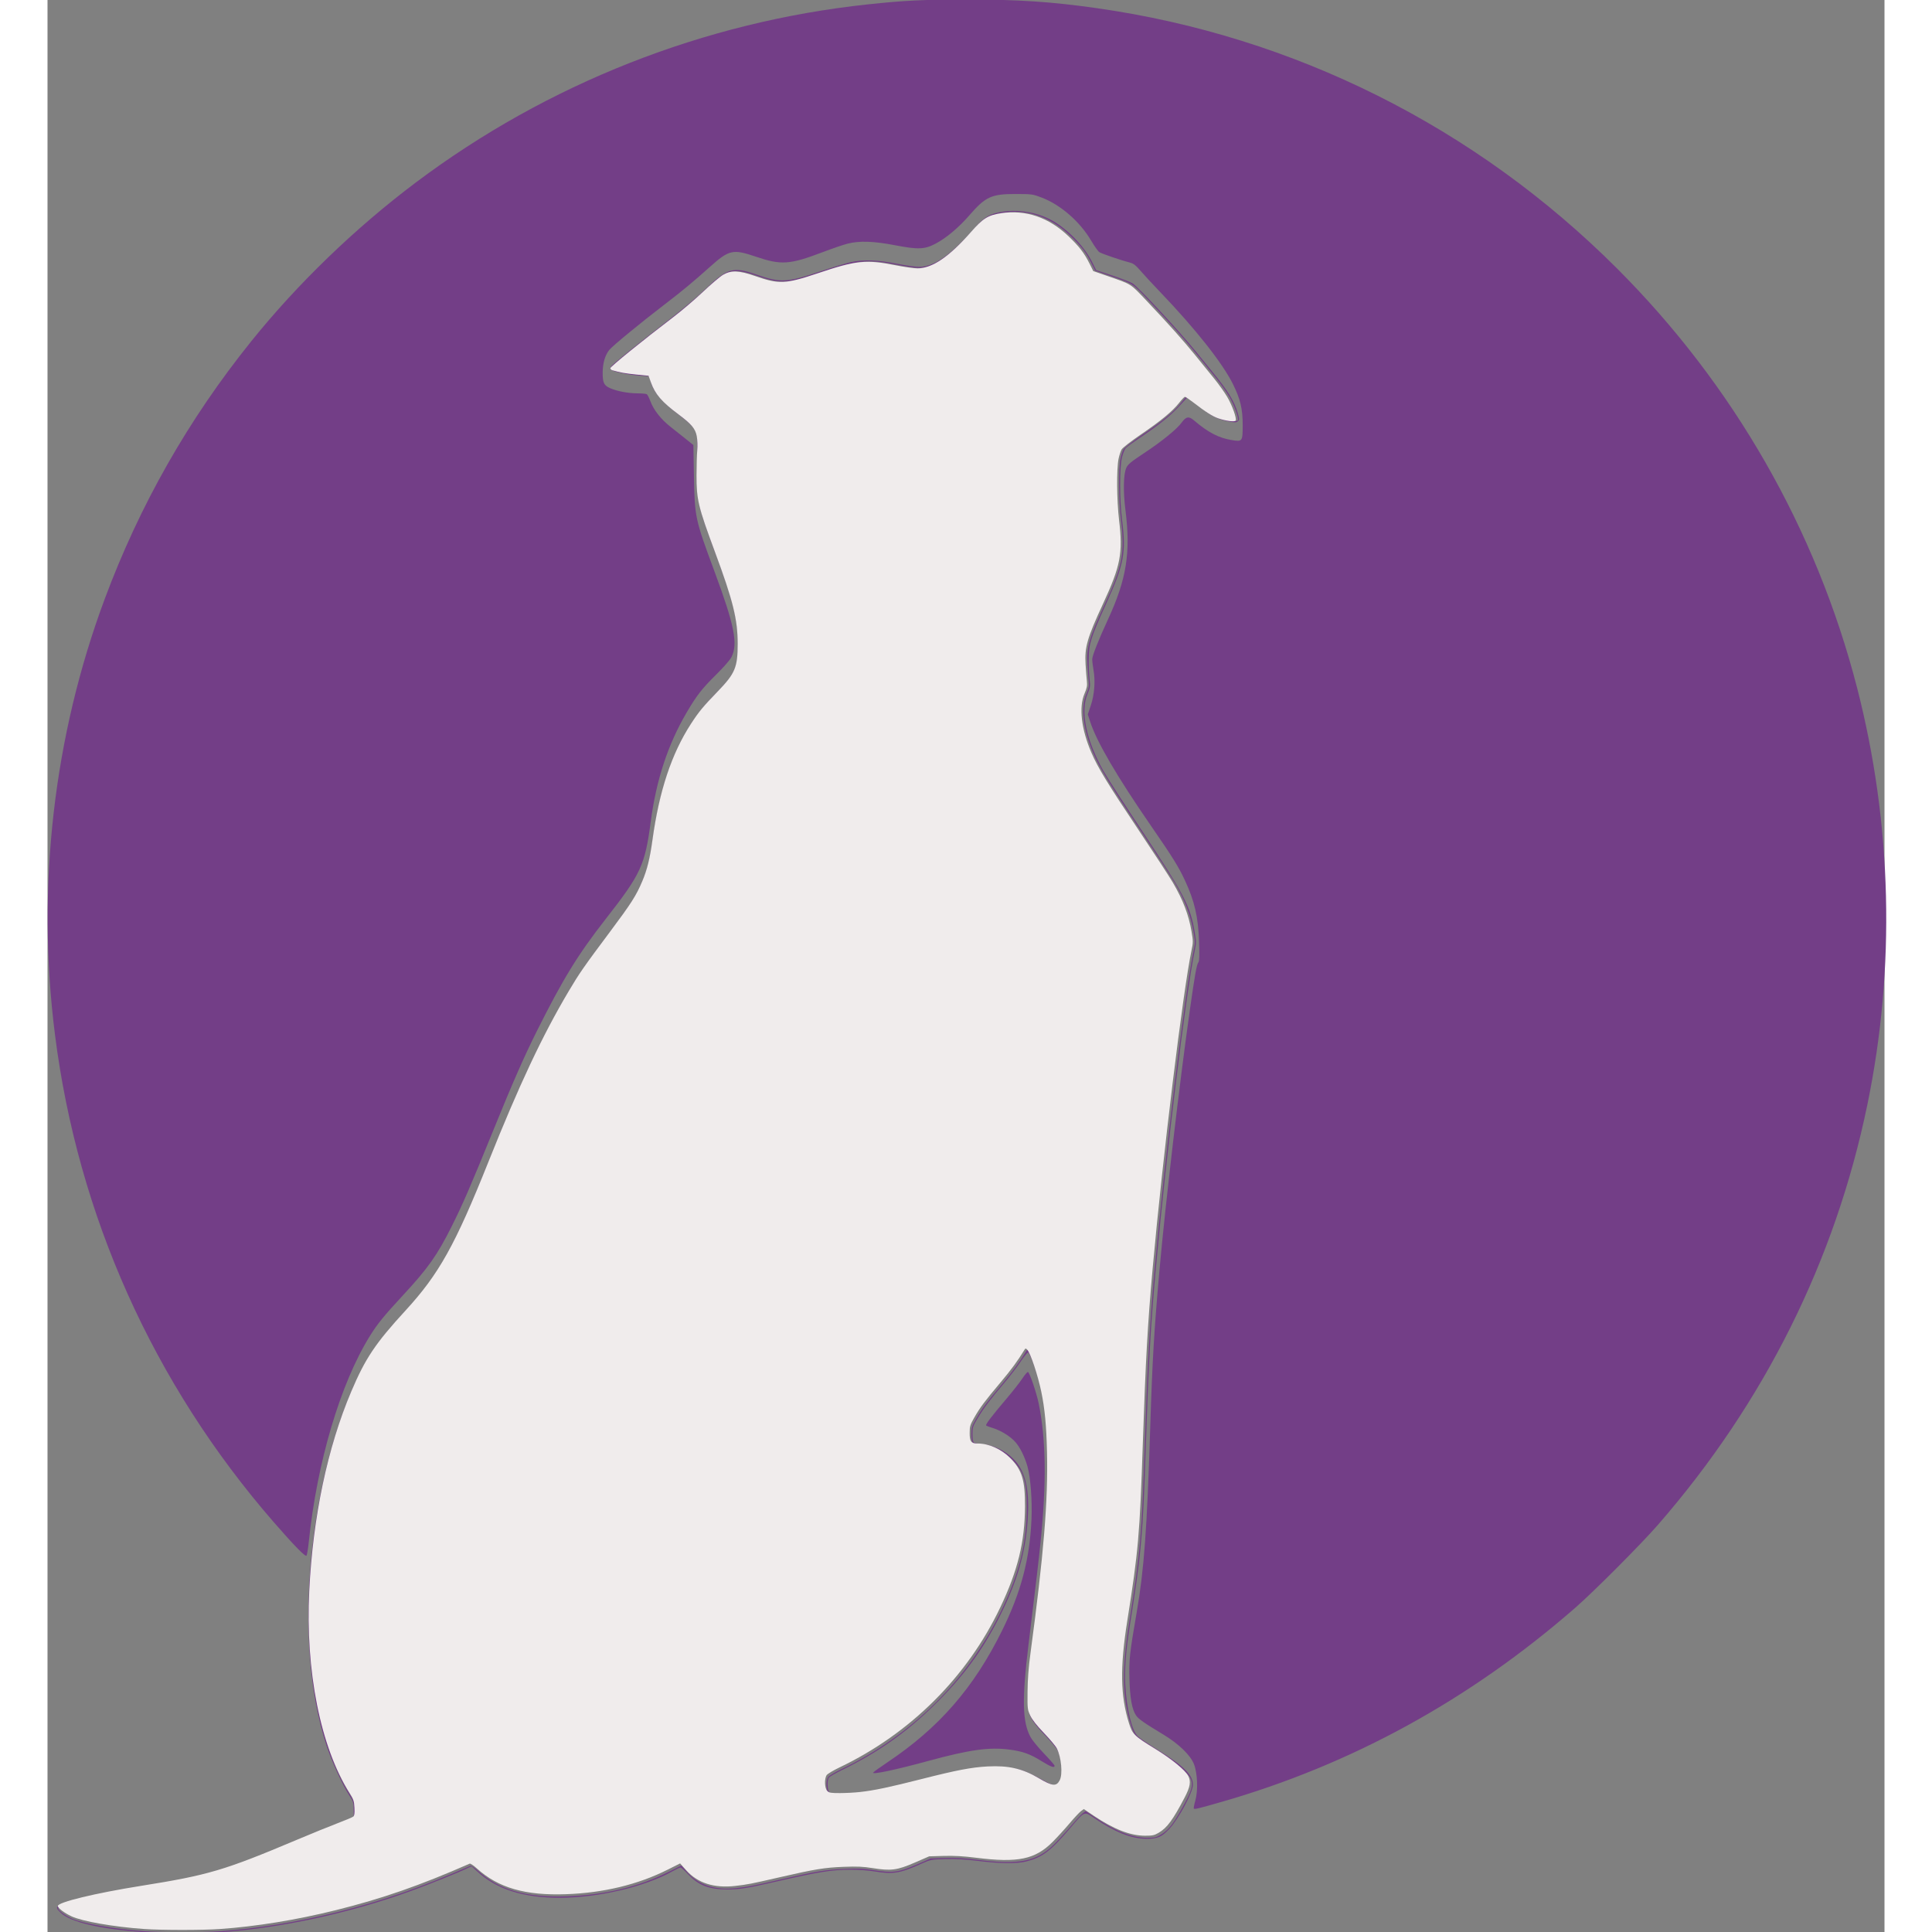 <svg
   xmlns:dc="http://purl.org/dc/elements/1.1/"
   xmlns:cc="http://creativecommons.org/ns#"
   xmlns:rdf="http://www.w3.org/1999/02/22-rdf-syntax-ns#"
   xmlns:svg="http://www.w3.org/2000/svg"
   xmlns="http://www.w3.org/2000/svg"
   xmlns:sodipodi="http://sodipodi.sourceforge.net/DTD/sodipodi-0.dtd"
   xmlns:inkscape="http://www.inkscape.org/namespaces/inkscape"
   width="25mm"
   height="25mm"
   viewBox="0 0 51.349 54.005"
   version="1.1"
   id="svg8"
   inkscape:version="0.92.3 (2405546, 2018-03-11)"
   sodipodi:docname="Dog Silhouette Logo.svg">
  <rect x="0" y="0" width="51.349" height="54.005" fill="#808080" stroke="none"/>
  <title
     id="title859">Dog Silhouette Logo</title>
  <defs
     id="defs2" />
  <sodipodi:namedview
     id="base"
     pagecolor="#ffffff"
     bordercolor="#666666"
     borderopacity="1.0"
     inkscape:pageopacity="0.0"
     inkscape:pageshadow="2"
     inkscape:zoom="0.24748737"
     inkscape:cx="-68.100065"
     inkscape:cy="612.82201"
     inkscape:document-units="mm"
     inkscape:current-layer="layer1"
     showgrid="false"
     fit-margin-top="0"
     fit-margin-left="0"
     fit-margin-right="0"
     fit-margin-bottom="0"
     inkscape:window-width="1920"
     inkscape:window-height="986"
     inkscape:window-x="1589"
     inkscape:window-y="-11"
     inkscape:window-maximized="1" />
  <g
     inkscape:label="Layer 1"
     inkscape:groupmode="layer"
     id="layer1"
     transform="translate(-38.747,-290.537)">
    <g
       id="g857"
       transform="matrix(0.114,0,0,0.114,34.327,305.237)"
       style="stroke-width:8.766">
      <path
         transform="scale(0.265)"
         id="path830"
         d="m 997.643,-487.023 c -40.619,-0.018 -58.262,0.84 -92.5,4.502 -151.319,16.183 -296.228,73.288 -417.904,164.686 -56.024,42.082 -109.402,93.571 -152.352,146.957 -58.225,72.372 -103.136,151.316 -135.549,238.256 -47.405,127.155 -63.385,266.715 -46.154,403.098 21.161,167.49 91.046,323.276 202.5,451.402 18.453,21.213 29.125,32.159 30.225,31 0.522,-0.55 1.479,-6.175 2.127,-12.5 7.554,-73.7 29.284,-146.964 56.615,-190.873 7.03,-11.294 12.91,-18.517 30.713,-37.736 23.001,-24.83 31.536,-36.9 44.771,-63.307 10.526,-21 17.639,-37.424 39.207,-90.539 17.19,-42.333 28.029,-67.014 39.545,-90.045 24.351,-48.701 38.091,-71.095 63.832,-104.031 32.868,-42.055 36.394,-49.702 41.842,-90.762 5.072,-38.221 15.856,-70.898 33.123,-100.361 9.246,-15.777 14.157,-22.095 27.082,-34.846 7.05,-6.954 13.096,-13.862 14.381,-16.428 6.201,-12.382 2.813,-29.411 -15.873,-79.766 -17.738,-47.801 -18.151,-49.726 -18.834,-87.645 l -0.52,-28.836 -6.639,-5.344 c -3.651,-2.939 -10.137,-8.091 -14.414,-11.447 -8.911,-6.993 -15.652,-15.552 -18.736,-23.797 -1.175,-3.142 -2.666,-6.05 -3.312,-6.461 -0.646,-0.411 -4.551,-0.761 -8.676,-0.779 -8.675,-0.038 -18.992,-2.017 -25.48,-4.887 -5.508,-2.436 -6.727,-5.073 -6.67,-14.42 0.053,-8.738 2.265,-16.205 6.205,-20.961 3.263,-3.938 29.168,-25.22 51.445,-42.264 15.82,-12.104 26.471,-20.933 41.188,-34.141 18.133,-16.273 21.544,-17.052 42.871,-9.805 23.366,7.94 31.384,7.417 61.441,-4.01 9.075,-3.45 19.65,-7.064 23.5,-8.031 11.044,-2.774 24.036,-2.332 44,1.498 21.307,4.087 27.216,3.855 37.326,-1.457 9.945,-5.226 21.446,-14.876 31.373,-26.324 14.967,-17.26 20.385,-19.719 43.301,-19.656 14.373,0.04 15.348,0.173 23.324,3.207 17.76,6.755 35.572,22.239 46.082,40.061 2.973,5.042 6.358,9.79 7.521,10.553 2.165,1.419 20.74,7.751 28.256,9.633 3.334,0.835 5.363,2.415 9.986,7.777 3.191,3.701 11.269,12.426 17.953,19.391 32.523,33.89 57.829,65.907 67.451,85.338 6.839,13.81 9.013,22.998 8.982,37.949 -0.032,15.036 -0.256,15.349 -9.775,13.84 -12.36,-1.959 -22.047,-6.984 -35.469,-18.4 -4.636,-3.943 -7.207,-3.433 -11.312,2.248 -4.352,6.022 -18.53,17.524 -34.924,28.33 -11.559,7.619 -14.644,10.152 -16.113,13.229 -2.745,5.749 -3.105,21.854 -0.883,39.402 4.968,39.237 1,64.005 -16.213,101.189 -8.416,18.182 -14.281,32.904 -14.514,36.437 -0.101,1.526 0.399,5.962 1.111,9.857 1.89,10.337 0.948,23.114 -2.449,33.18 l -2.789,8.264 2.18,6.736 c 6.024,18.621 24.817,50.783 56.514,96.719 19.898,28.837 25.307,37.531 31.117,50.02 9.058,19.469 12.383,33.931 13.16,57.234 0.413,12.377 0.249,17.627 -0.586,18.633 -1.606,1.935 -3.323,11.498 -8.012,44.633 -9.513,67.231 -22.627,179.541 -28.023,240 -4.942,55.37 -6.625,83.913 -8.555,145 -3.042,96.332 -5.658,132.03 -12.641,172.5 -6.458,37.429 -7.064,42.949 -6.633,60.5 0.442,18.003 2.319,28.552 6.086,34.207 2.269,3.406 6.953,6.696 25.328,17.793 14.326,8.652 25.145,19.143 28.361,27.5 3.283,8.53 3.835,24.379 1.174,33.725 -1.053,3.699 -1.662,6.977 -1.353,7.285 0.779,0.779 4.006,0 25.156,-6.055 120.545,-34.519 229.953,-94.49 327.5,-179.518 17.571,-15.316 61.166,-59.044 76.947,-77.184 98.324,-113.017 163.762,-244.291 193.541,-388.254 26.268,-126.99 22.98,-260.311 -9.527,-386.383 -37.686,-146.159 -114.304,-279.956 -221.963,-387.615 -130.993,-130.993 -298.974,-215.043 -481.498,-240.922 -41.98,-5.952 -72.016,-7.958 -119.5,-7.98 z m 41.498,195.555 c -3.05,0.057 -6.064,0.308 -8.998,0.766 -11.713,1.825 -16.479,4.524 -25.049,14.182 -23.258,26.212 -38.292,36.818 -52.272,36.875 -3.201,0.013 -12.579,-1.327 -20.842,-2.977 -17.257,-3.446 -30.396,-3.904 -42.021,-1.465 -4.023,0.844 -16.541,4.626 -27.816,8.406 -31.894,10.693 -37.39,10.975 -60.039,3.076 -21.491,-7.495 -26.762,-5.953 -47.32,13.832 -6.677,6.426 -21.591,18.971 -33.141,27.877 -29.208,22.521 -52.671,41.452 -53.91,43.496 -0.74,1.221 -0.71,2.055 0.102,2.867 1.812,1.812 15.201,4.641 25.693,5.428 l 9.602,0.719 1.111,4.127 c 2.782,10.331 10.09,19.104 25.939,31.143 10.656,8.094 15.584,13.202 16.654,17.262 0.801,3.039 0.86,8.076 0.42,35.732 -0.422,26.546 0.77,31.605 18.768,79.789 14.866,39.799 19.136,57.688 19.105,80.061 -0.027,20.955 -2.586,27.193 -17.229,42.016 -11.836,11.981 -17.821,19.187 -25.035,30.135 -18.796,28.524 -30.298,62.789 -36.729,109.424 -2.38,17.258 -5.011,27.591 -10.006,39.277 -5.261,12.311 -10.89,20.922 -31.896,48.799 -20.356,27.013 -29.146,39.983 -40.332,59.512 -22.587,39.432 -41.763,80.699 -68.891,148.25 -32.057,79.827 -46.931,106.596 -77.443,139.371 -20.5,22.021 -30.498,35.309 -39.775,52.867 -22.731,43.018 -39.631,103.626 -46.564,167 -7.591,69.379 -2.853,133.337 13.553,183 4.77,14.439 14.655,35.942 20.961,45.596 3.591,5.497 3.858,6.417 3.881,13.334 l 0.021,7.43 -13.5,5.18 c -7.425,2.849 -26.03,10.453 -41.346,16.896 -64.778,27.254 -81.141,32.059 -141.404,41.529 -27.189,4.273 -47.75,8.438 -62.213,12.604 -17.992,5.182 -18.519,5.642 -12.787,11.178 9.124,8.812 35.72,15.061 77.25,18.152 v 0 c 16.293,1.212 53.552,1.245 70.312,0.062 56.771,-4.005 120.137,-17.752 177.025,-38.404 16.833,-6.111 46.155,-17.952 52.219,-21.088 1.564,-0.809 3.071,-1.471 3.35,-1.471 0.278,0 2.439,1.826 4.801,4.059 17.834,16.857 42.718,24.942 76.773,24.942 35.693,0 78.656,-10.074 104.42,-24.484 3.458,-1.934 6.823,-3.516 7.477,-3.516 0.653,0 3.841,2.837 7.084,6.305 9.501,10.157 19.216,13.926 36.035,13.988 11.324,0.042 18.212,-1.047 44,-6.961 40.857,-9.369 52.822,-11.288 70.5,-11.311 6.6,-0.01 16.05,0.652 21,1.465 18.258,3 23.95,2.092 44.5,-7.102 8.251,-3.691 8.896,-3.814 22,-4.18 9.664,-0.27 18.25,0.216 30.213,1.709 19.976,2.493 36.021,2.691 44.326,0.547 15.239,-3.934 22.583,-9.469 40.727,-30.693 14.009,-16.388 12.938,-15.939 22.512,-9.42 19.078,12.991 34.232,18.988 48.223,19.084 10.155,0.07 14.116,-1.643 21.117,-9.127 8.653,-9.25 21.881,-33.95 21.881,-40.859 0,-9.029 -8.284,-17.22 -32.81,-32.434 -8.413,-5.219 -16.617,-10.78 -18.232,-12.359 -5.515,-5.392 -10.412,-25.71 -11.559,-47.961 -0.734,-14.255 0.629,-32.002 4.17,-54.283 10.788,-67.878 12.091,-82.566 14.924,-168.408 2.473,-74.926 4.386,-108.898 9.068,-161 9.231,-102.722 28.223,-258.134 36.072,-295.176 1.508,-7.092 1.507,-8.41 0,-17.332 -4.038,-23.904 -9.779,-34.986 -47.781,-92.242 -17.009,-25.627 -33.455,-51.101 -36.547,-56.609 -16.19,-28.845 -21.663,-55.337 -14.803,-71.641 2.516,-5.978 2.665,-7.062 1.869,-13.5 -0.476,-3.85 -0.839,-12.175 -0.809,-18.5 0.07,-14.175 1.909,-20.064 15.85,-50.742 16.98,-37.367 18.909,-47.523 14.947,-78.764 -2.263,-17.846 -2.241,-48.634 0.041,-57.451 0.919,-3.551 2.444,-7.322 3.389,-8.379 0.945,-1.057 6.442,-5.085 12.217,-8.949 18.185,-12.168 28.634,-20.496 36.893,-29.404 l 8.002,-8.631 5.752,4.41 c 3.164,2.426 8.025,6.162 10.803,8.303 6.576,5.068 13.828,8.248 22.084,9.686 5.671,0.988 6.881,0.937 8.166,-0.348 1.344,-1.344 1.324,-2.14 -0.184,-7.326 -3.283,-11.293 -9.003,-20.586 -23.828,-38.713 -5.053,-6.178 -11.887,-14.565 -15.188,-18.639 -14.736,-18.189 -53.352,-59.771 -58.316,-62.797 -2.026,-1.235 -10.451,-4.502 -18.721,-7.262 l -15.035,-5.018 -3.617,-7.309 c -6.958,-14.061 -21.409,-29.316 -35.949,-37.945 -10.771,-6.392 -24.647,-9.816 -37.863,-9.568 z m 1.643,0.889 c 18.926,-0.128 36.582,7.405 52.098,22.301 9.844,9.451 14.473,15.482 19.27,25.102 l 3.508,7.035 12.492,4.334 c 23.652,8.206 21.449,6.814 37.272,23.543 20.713,21.899 33.409,36.123 45.008,50.426 5.617,6.927 13.514,16.673 17.549,21.656 4.035,4.984 9.336,12.436 11.781,16.561 4.668,7.875 9.038,20.13 7.859,22.037 -0.883,1.428 -8.933,0.387 -16.121,-2.086 -5.323,-1.831 -11.557,-5.816 -23.355,-14.922 -3.575,-2.759 -6.956,-5.02 -7.514,-5.023 -0.557,-0.004 -2.966,2.496 -5.356,5.555 -6.069,7.771 -16.773,16.627 -35.559,29.42 -8.915,6.071 -16.838,12.212 -17.734,13.746 -0.891,1.525 -2.18,5.473 -2.863,8.773 -1.921,9.271 -1.688,38.544 0.447,56.455 3.705,31.079 1.52,42.499 -14.93,78.045 -14.607,31.564 -17.058,40.094 -16.084,55.945 0.357,5.805 0.899,12.84 1.205,15.633 0.453,4.13 0.044,6.278 -2.195,11.5 -5.379,12.548 -2.989,32.968 6.412,54.773 5.986,13.884 15.229,29.034 43.631,71.506 14.416,21.559 28.706,43.46 31.756,48.67 9.509,16.245 14.773,30.058 17.453,45.797 1.458,8.56 1.454,9.953 -0.039,17 -7.844,37.017 -26.784,191.977 -36.078,295.176 -4.59,50.967 -6.546,85.82 -9.066,161.5 -2.828,84.928 -4.203,100.63 -14.439,164.98 -6.821,42.876 -6.38,69.534 1.566,94.688 3.283,10.393 4.572,11.653 24.449,23.902 15.239,9.391 27.695,19.625 30.51,25.068 2.653,5.13 1.803,10.128 -3.42,20.102 -10.797,20.617 -16.198,27.937 -23.986,32.516 -4.043,2.377 -5.734,2.744 -12.666,2.734 -13.602,-0.019 -28.841,-5.945 -47.432,-18.445 l -9.307,-6.258 -2.631,1.939 c -1.447,1.066 -6.215,6.176 -10.596,11.355 -4.381,5.18 -11.356,12.825 -15.5,16.99 -16.306,16.388 -32.341,19.738 -71.049,14.844 -11.852,-1.499 -20.281,-1.979 -29.986,-1.707 l -13.5,0.379 -13.5,5.857 c -16.264,7.056 -21.974,7.794 -39.051,5.047 -8.754,-1.409 -14.252,-1.649 -26.734,-1.17 -17.521,0.673 -26.504,2.136 -59.215,9.649 -27.104,6.224 -29.923,6.774 -41.361,8.07 -19.486,2.207 -34.706,-2.666 -45.293,-14.502 l -5.703,-6.375 -11.748,5.889 c -27.419,13.745 -59.205,21.408 -93.895,22.637 -37.921,1.343 -62.804,-5.853 -82.768,-23.932 -2.978,-2.696 -5.935,-4.673 -6.572,-4.393 -46.26,20.309 -81.183,32.446 -124.082,43.121 -36.273,9.026 -74.003,15.159 -107.578,17.488 -16.483,1.143 -54.145,1.119 -70.424,-0.045 -28.171,-2.015 -57.043,-7.081 -66.998,-11.756 -6.611,-3.105 -12.578,-7.641 -12.578,-9.562 0,-3.499 34.628,-11.876 77,-18.629 62.57,-9.972 77.054,-14.251 144.5,-42.701 13.75,-5.8 30.82,-12.749 37.932,-15.441 7.112,-2.692 13.568,-5.425 14.348,-6.072 1.048,-0.87 1.326,-3.018 1.062,-8.23 -0.315,-6.233 -0.837,-7.813 -4.49,-13.598 -27.007,-42.762 -41.044,-113.161 -37.375,-187.439 3.395,-68.736 16.906,-132.831 38.938,-184.719 13.031,-30.69 22.423,-44.714 50.135,-74.869 31.156,-33.904 46.041,-60.595 77.051,-138.164 28.415,-71.077 49.879,-116.714 74.182,-157.723 9.912,-16.725 14.235,-22.948 38.309,-55.135 19.924,-26.638 24.354,-33.573 30.021,-47.012 4.496,-10.661 7.044,-20.999 9.412,-38.172 6.28,-45.548 17.648,-79.824 35.725,-107.707 7.199,-11.105 11.343,-16.119 24.828,-30.041 16.044,-16.564 18.424,-22.235 18.424,-43.908 0,-22.726 -4.233,-39.889 -20.98,-85.051 -15.699,-42.337 -17.193,-48.563 -17.154,-71.5 0.015,-8.8 0.319,-19.154 0.676,-23.01 0.364,-3.935 0.165,-9.624 -0.453,-12.969 -1.29,-6.977 -4.872,-11.245 -17.088,-20.352 -15.31,-11.413 -21.484,-18.581 -25.379,-29.465 l -2.221,-6.205 -11.449,-1.139 c -9.981,-0.992 -14.95,-1.884 -22.201,-3.988 -0.963,-0.279 -1.75,-1.136 -1.75,-1.904 0,-1.387 30.28,-25.953 57.922,-46.992 7.931,-6.037 20.531,-16.762 28,-23.832 7.469,-7.07 15.828,-14.153 18.578,-15.74 7.478,-4.316 14.671,-4.045 29.461,1.113 22.466,7.835 28.382,7.575 58.539,-2.58 35.057,-11.805 44.523,-12.792 71.338,-7.438 8.263,1.65 17.643,2.99 20.844,2.977 13.618,-0.056 29.273,-10.69 49.377,-33.543 11.342,-12.893 15.745,-15.655 27.941,-17.529 3.586,-0.551 7.136,-0.838 10.641,-0.861 z m 12.219,1053.021 c -0.366,0.053 -0.695,0.484 -1.207,1.32 -6.206,10.149 -12.167,18.256 -22.143,30.115 -14.661,17.429 -18.841,23.03 -24.238,32.477 -3.86,6.756 -4.271,8.12 -4.271,14.178 0,8.079 1.309,9.84 7.322,9.857 10.551,0.03 21.874,5.06 30.227,13.428 10.925,10.945 13.863,20.59 13.727,45.061 -0.183,32.845 -6.635,59.155 -22.906,93.4 -30.639,64.484 -83.338,116.936 -149.006,148.305 -5.695,2.72 -11.032,5.911 -11.859,7.092 -2.292,3.273 -1.99,12.216 0.496,14.703 1.728,1.728 3.327,1.999 11.75,1.992 5.363,0 13.8,-0.461 18.75,-1.014 13.257,-1.481 26.836,-4.343 57,-12.008 32.342,-8.218 46.308,-10.885 61.078,-11.666 19.36,-1.023 32.389,1.967 47.471,10.893 12.654,7.489 16.325,7.849 19.398,1.904 2.932,-5.671 1.516,-21.236 -2.689,-29.545 -1.098,-2.169 -6.482,-8.613 -11.965,-14.32 -6.715,-6.99 -10.837,-12.23 -12.631,-16.057 -2.57,-5.483 -2.657,-6.253 -2.519,-22.18 0.099,-11.467 0.942,-22.448 2.764,-36 12.224,-90.922 16.314,-140.749 15.268,-186 -0.569,-24.597 -2.039,-40.143 -5.279,-55.848 -3.194,-15.481 -10.096,-36.091 -13.111,-39.152 -0.656,-0.666 -1.058,-0.989 -1.424,-0.936 z m 0.514,2.436 c 1.485,0 6.92,13.733 10.117,25.568 6.654,24.631 9.038,51.614 8.168,92.432 -0.935,43.855 -4.615,82.169 -16.33,170 -0.88,6.6 -1.652,19.2 -1.715,28 -0.11,15.419 -0.015,16.21 2.592,21.773 1.844,3.935 5.882,9.08 12.684,16.16 5.488,5.713 10.853,12.115 11.922,14.227 4.083,8.068 5.552,23.806 2.731,29.262 -2.296,4.44 -4.82,4.411 -13.375,-0.16 -23.391,-12.499 -25.981,-13.224 -47.166,-13.205 -18.784,0.018 -27.881,1.583 -66.52,11.447 -14.867,3.795 -33.32,8.077 -41.006,9.514 -9.013,1.685 -19.312,2.816 -29.01,3.189 -13.35,0.513 -15.228,0.387 -16.75,-1.135 -2.063,-2.063 -2.374,-11.314 -0.465,-13.851 0.687,-0.914 6.303,-4.133 12.479,-7.152 32.662,-15.97 58.534,-34.134 84.137,-59.068 27.109,-26.402 45.479,-51.275 61.57,-83.369 15.926,-31.764 23.502,-57.831 25.637,-88.225 1.773,-25.245 -1.231,-41.841 -9.549,-52.748 -7.585,-9.947 -19.901,-16.736 -32.367,-17.842 -3.661,-0.325 -7.219,-1.034 -7.906,-1.576 -0.778,-0.614 -1.25,-3.521 -1.25,-7.703 0,-6.295 0.319,-7.247 5.055,-15.127 5.587,-9.297 11.71,-17.392 24.517,-32.41 4.691,-5.5 11.261,-14.05 14.602,-19 3.34,-4.95 6.58,-9 7.199,-9 z m -0.061,18 c -0.654,0 -2.953,2.7 -5.109,6 -2.156,3.3 -8.823,11.791 -14.812,18.869 -14.429,17.051 -19.573,23.864 -18.65,24.691 0.419,0.375 3.398,1.492 6.621,2.482 7.079,2.175 15.963,7.759 20.396,12.822 4.365,4.986 8.752,13.892 11.207,22.75 2.827,10.201 4.425,31.556 3.654,48.844 -1.645,36.907 -9.631,67.169 -27.061,102.541 -26.217,53.206 -58.615,90.421 -106.559,122.4 -6.875,4.586 -12.666,8.785 -12.869,9.328 -0.736,1.97 21.08,-2.662 51.115,-10.85 38.276,-10.434 56.454,-12.957 75.238,-10.443 12.099,1.619 18.875,4.058 29.365,10.578 8.635,5.367 12.15,6.628 12.15,4.356 0,-0.622 -4.388,-5.7 -9.75,-11.281 -5.362,-5.581 -11.01,-12.485 -12.549,-15.342 -7.528,-13.973 -7.984,-34.967 -1.854,-85.246 7.769,-63.723 9.162,-75.562 11.117,-94.49 5.628,-54.491 5.123,-95.587 -1.582,-128.51 -2.123,-10.426 -8.634,-29.5 -10.07,-29.5 z"
         style="fill:#733e87;stroke-width:33.131"
         inkscape:connector-curvature="0" />
      <path
         style="fill:#f0ecec;stroke-width:8.766"
         d="m 62.367,344.039 c -7.454,-0.533 -15.092,-1.873 -17.726,-3.11 -1.749,-0.821 -3.328,-2.022 -3.328,-2.53 0,-0.926 9.162,-3.142 20.373,-4.929 16.555,-2.638 20.387,-3.771 38.232,-11.298 3.638,-1.535 8.154,-3.373 10.036,-4.085 1.882,-0.712 3.59,-1.435 3.796,-1.607 0.277,-0.23 0.351,-0.799 0.281,-2.178 -0.083,-1.649 -0.221,-2.067 -1.188,-3.598 -7.145,-11.314 -10.86,-29.941 -9.889,-49.593 0.898,-18.186 4.473,-35.145 10.302,-48.873 3.448,-8.12 5.933,-11.831 13.265,-19.809 8.243,-8.97 12.182,-16.032 20.387,-36.556 7.518,-18.806 13.197,-30.881 19.627,-41.731 2.622,-4.425 3.766,-6.071 10.136,-14.588 5.271,-7.048 6.443,-8.883 7.943,-12.438 1.19,-2.821 1.864,-5.556 2.491,-10.1 1.661,-12.051 4.669,-21.12 9.452,-28.497 1.905,-2.938 3.001,-4.265 6.569,-7.948 4.245,-4.383 4.875,-5.883 4.875,-11.618 0,-6.013 -1.12,-10.554 -5.551,-22.503 -4.154,-11.202 -4.549,-12.849 -4.539,-18.918 0.004,-2.328 0.084,-5.068 0.179,-6.088 0.096,-1.041 0.044,-2.546 -0.12,-3.431 -0.341,-1.846 -1.289,-2.975 -4.521,-5.385 -4.051,-3.02 -5.684,-4.916 -6.715,-7.796 l -0.588,-1.642 -3.03,-0.301 c -2.641,-0.262 -3.955,-0.499 -5.874,-1.055 -0.255,-0.074 -0.463,-0.301 -0.463,-0.504 0,-0.367 8.011,-6.867 15.325,-12.433 2.099,-1.597 5.432,-4.435 7.408,-6.305 1.976,-1.871 4.188,-3.745 4.916,-4.165 1.979,-1.142 3.882,-1.07 7.795,0.295 5.944,2.073 7.509,2.004 15.488,-0.683 9.275,-3.123 11.78,-3.385 18.875,-1.968 2.186,0.437 4.668,0.791 5.515,0.787 3.603,-0.015 7.745,-2.829 13.065,-8.875 3.001,-3.411 4.166,-4.142 7.393,-4.638 6.073,-0.933 11.734,1.001 16.599,5.672 2.605,2.501 3.83,4.096 5.099,6.641 l 0.928,1.862 3.305,1.147 c 6.258,2.171 5.675,1.803 9.861,6.229 5.48,5.794 8.839,9.558 11.908,13.342 1.486,1.833 3.576,4.411 4.643,5.73 1.068,1.319 2.47,3.29 3.117,4.382 1.235,2.084 2.391,5.326 2.079,5.831 -0.234,0.378 -2.363,0.102 -4.265,-0.552 -1.408,-0.485 -3.058,-1.538 -6.18,-3.948 -0.946,-0.73 -1.84,-1.328 -1.988,-1.329 -0.147,-0.001 -0.785,0.66 -1.417,1.47 -1.606,2.056 -4.438,4.399 -9.408,7.784 -2.359,1.606 -4.455,3.231 -4.692,3.637 -0.236,0.403 -0.577,1.448 -0.757,2.321 -0.508,2.453 -0.447,10.198 0.118,14.937 0.98,8.223 0.402,11.244 -3.95,20.649 -3.865,8.351 -4.513,10.608 -4.256,14.802 0.094,1.536 0.238,3.397 0.319,4.136 0.12,1.093 0.011,1.661 -0.581,3.043 -1.423,3.32 -0.791,8.723 1.697,14.492 1.584,3.673 4.029,7.682 11.544,18.919 3.814,5.704 7.595,11.499 8.402,12.877 2.516,4.298 3.909,7.953 4.618,12.117 0.386,2.265 0.385,2.634 -0.01,4.498 -2.075,9.794 -7.087,50.794 -9.546,78.099 -1.214,13.485 -1.732,22.707 -2.399,42.73 -0.748,22.47 -1.112,26.625 -3.82,43.651 -1.805,11.344 -1.688,18.397 0.414,25.052 0.869,2.75 1.21,3.083 6.469,6.324 4.032,2.485 7.328,5.193 8.072,6.633 0.702,1.357 0.477,2.68 -0.905,5.319 -2.857,5.455 -4.285,7.392 -6.346,8.603 -1.07,0.629 -1.517,0.725 -3.351,0.723 -3.599,-0.005 -7.631,-1.573 -12.55,-4.88 l -2.462,-1.656 -0.696,0.513 c -0.383,0.282 -1.644,1.634 -2.803,3.005 -1.159,1.37 -3.005,3.393 -4.101,4.495 -4.314,4.336 -8.557,5.222 -18.798,3.927 -3.136,-0.397 -5.366,-0.523 -7.934,-0.451 l -3.572,0.1 -3.572,1.55 c -4.303,1.867 -5.814,2.062 -10.332,1.335 -2.316,-0.373 -3.771,-0.436 -7.074,-0.309 -4.636,0.178 -7.012,0.565 -15.667,2.553 -7.171,1.647 -7.918,1.792 -10.944,2.135 -5.156,0.584 -9.182,-0.705 -11.984,-3.837 l -1.509,-1.687 -3.108,1.558 c -7.255,3.637 -15.665,5.664 -24.843,5.989 -10.033,0.355 -16.617,-1.548 -21.899,-6.332 -0.788,-0.713 -1.57,-1.237 -1.739,-1.162 -12.24,5.374 -21.48,8.585 -32.83,11.409 -9.597,2.388 -19.58,4.011 -28.463,4.627 -4.361,0.302 -14.326,0.296 -18.633,-0.012 z M 238.031,310.45 c 3.508,-0.392 7.1,-1.149 15.081,-3.177 8.557,-2.174 12.252,-2.88 16.16,-3.087 5.122,-0.271 8.569,0.52 12.56,2.882 3.348,1.981 4.319,2.077 5.133,0.504 0.776,-1.5 0.401,-5.619 -0.712,-7.817 -0.29,-0.574 -1.715,-2.279 -3.166,-3.789 -1.777,-1.849 -2.867,-3.236 -3.342,-4.248 -0.68,-1.451 -0.703,-1.654 -0.667,-5.868 0.026,-3.034 0.249,-5.939 0.731,-9.525 3.234,-24.056 4.316,-37.24 4.039,-49.212 -0.151,-6.508 -0.539,-10.621 -1.396,-14.776 -0.845,-4.096 -2.671,-9.549 -3.469,-10.359 -0.347,-0.352 -0.425,-0.341 -0.696,0.102 -1.642,2.685 -3.219,4.83 -5.859,7.968 -3.879,4.611 -4.985,6.093 -6.413,8.593 -1.021,1.787 -1.13,2.149 -1.13,3.751 0,2.138 0.346,2.604 1.937,2.608 2.792,0.008 5.788,1.339 7.998,3.553 2.891,2.896 3.668,5.448 3.632,11.922 -0.049,8.69 -1.756,15.651 -6.061,24.712 -8.106,17.061 -22.05,30.939 -39.424,39.239 -1.507,0.72 -2.919,1.564 -3.137,1.877 -0.607,0.866 -0.527,3.232 0.131,3.89 0.457,0.457 0.88,0.529 3.109,0.527 1.419,0 3.651,-0.122 4.961,-0.268 z"
         id="path828"
         inkscape:connector-curvature="0" />
    </g>
  </g>
</svg>